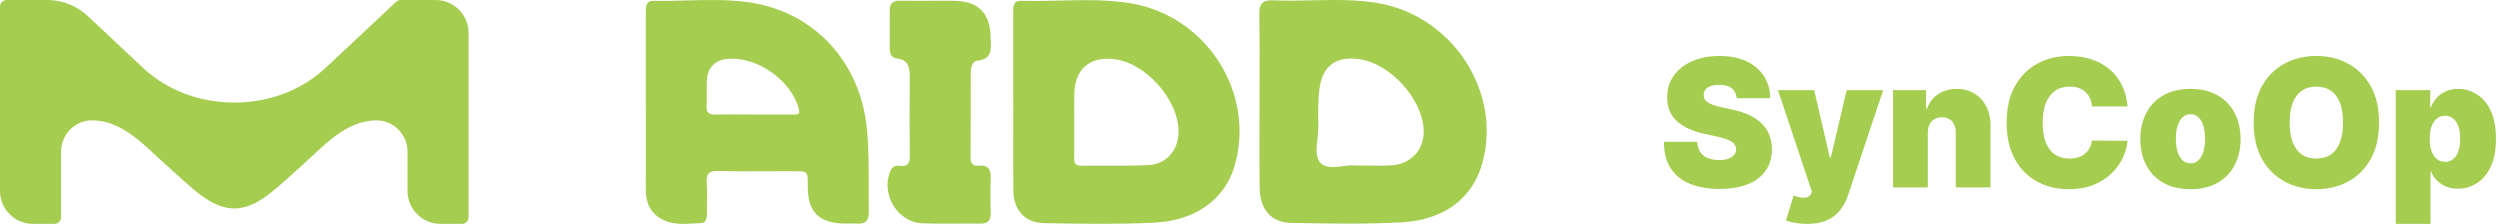 <svg width="268" height="24" viewBox="0 0 268 24" fill="none" xmlns="http://www.w3.org/2000/svg">
<g clip-path="url(#clip0_1132_7318)">
<path fill-rule="evenodd" clip-rule="evenodd" d="M46.696 0H42.949C42.762 0.002 42.592 0.075 42.465 0.194L34.956 7.228C32.384 9.639 28.923 10.993 25.117 10.993C21.149 10.993 17.56 9.515 14.959 6.922C14.959 6.922 9.436 1.748 9.388 1.701C8.328 0.717 6.87 0.037 5.19 0H0.707C0.317 0 0 0.316 0 0.705V20.47C0 22.421 1.583 24 3.537 24H4.906H5.831C6.224 24 6.542 23.682 6.542 23.291L6.544 16.257C6.544 14.419 8.047 12.903 9.86 12.903C13.234 12.903 15.654 15.786 17.84 17.713C20.517 20.072 22.579 22.346 25.117 22.346C27.651 22.346 29.715 20.072 32.392 17.713C34.579 15.786 36.998 12.903 40.371 12.903C42.174 12.903 43.67 14.404 43.688 16.227V20.47C43.688 22.421 45.272 23.997 47.227 23.997H48.753C49.152 23.997 49.522 24 49.522 24C49.914 24 50.233 23.682 50.233 23.291C50.233 23.281 50.233 3.695 50.233 3.53C50.233 1.58 48.648 0 46.696 0Z" fill="#A5CD50"/>
</g>
<path d="M99.703 0.087C100.605 0.087 101.513 0.071 102.415 0.087C104.862 0.147 106.139 1.435 106.188 3.903C106.21 5.023 106.552 6.306 104.748 6.513C104.177 6.578 104.063 7.296 104.063 7.856C104.057 10.883 104.073 13.906 104.046 16.934C104.041 17.619 104.334 17.804 104.938 17.755C105.982 17.668 106.253 18.233 106.21 19.174C106.156 20.392 106.172 21.615 106.204 22.832C106.226 23.637 105.9 23.979 105.085 23.968C103.008 23.941 100.92 24.017 98.849 23.936C96.207 23.833 94.397 20.794 95.441 18.342C95.626 17.907 95.99 17.711 96.419 17.771C97.501 17.929 97.544 17.315 97.534 16.488C97.496 13.732 97.512 10.976 97.523 8.225C97.523 7.247 97.398 6.409 96.164 6.274C95.56 6.208 95.376 5.757 95.376 5.192C95.381 3.838 95.386 2.485 95.376 1.125C95.37 0.386 95.713 0.06 96.452 0.076C97.539 0.098 98.621 0.082 99.708 0.082L99.703 0.087Z" fill="#A5CD50"/>
<path fill-rule="evenodd" clip-rule="evenodd" d="M135.028 8.315C135.025 9.166 135.023 10.017 135.023 10.868C135.023 11.774 135.02 12.679 135.018 13.584C135.012 15.755 135.007 17.926 135.034 20.094C135.061 22.431 136.246 23.856 138.388 23.894C138.529 23.896 138.67 23.899 138.81 23.901C142.606 23.97 146.411 24.038 150.195 23.839C154.871 23.589 157.893 21.219 158.926 17.414C160.981 9.819 155.713 1.719 147.738 0.338C145.395 -0.069 143.028 -0.017 140.661 0.035C139.271 0.066 137.881 0.096 136.496 0.034C135.36 -0.015 134.979 0.393 135.001 1.513C135.041 3.778 135.034 6.046 135.028 8.315ZM144.014 17.808C144.458 17.748 144.875 17.691 145.204 17.733V17.738C145.723 17.738 146.199 17.744 146.646 17.75C147.55 17.761 148.338 17.771 149.124 17.727C151.358 17.597 152.793 15.917 152.608 13.732C152.331 10.432 149.004 6.844 145.764 6.349C143.296 5.974 141.785 7.007 141.453 9.47C141.282 10.738 141.304 12.041 141.325 13.331C141.326 13.396 141.327 13.461 141.328 13.525C141.335 13.937 141.283 14.386 141.232 14.836C141.115 15.855 140.998 16.875 141.556 17.456C142.143 18.061 143.13 17.927 144.014 17.808Z" fill="#A5CD50"/>
<path fill-rule="evenodd" clip-rule="evenodd" d="M69.233 1.314V10.942C69.233 11.996 69.234 13.051 69.235 14.105C69.237 16.212 69.24 18.319 69.233 20.428C69.233 21.82 69.782 22.901 71.021 23.537C72.091 24.094 73.248 24.023 74.397 23.952C74.649 23.937 74.902 23.921 75.153 23.912C75.734 23.896 75.778 23.352 75.778 22.885C75.779 22.585 75.785 22.284 75.791 21.983C75.805 21.198 75.82 20.412 75.761 19.634C75.685 18.639 75.979 18.291 77.028 18.324C78.876 18.379 80.73 18.369 82.584 18.359C83.309 18.355 84.034 18.351 84.758 18.351C85.764 18.351 86.216 18.328 86.42 18.542C86.626 18.758 86.579 19.216 86.596 20.183C86.634 22.76 87.863 23.923 90.488 23.961C90.662 23.965 90.836 23.962 91.01 23.958C91.289 23.952 91.568 23.945 91.842 23.972C92.788 24.059 93.152 23.619 93.136 22.711C93.121 21.817 93.123 20.924 93.124 20.03C93.127 17.945 93.131 15.859 92.929 13.774C92.239 6.712 87.357 1.309 80.388 0.265C78.127 -0.075 75.838 -0.013 73.547 0.049C72.395 0.08 71.242 0.111 70.091 0.091C69.232 0.08 69.232 0.683 69.233 1.281C69.233 1.292 69.233 1.303 69.233 1.314ZM79.538 12.269C79.945 12.272 80.352 12.275 80.757 12.275L80.752 12.28C81.234 12.28 81.716 12.279 82.198 12.277C83.162 12.273 84.126 12.27 85.09 12.28C85.606 12.286 85.797 12.21 85.617 11.595C84.726 8.513 81.1 6.002 77.914 6.322C76.675 6.442 75.854 7.252 75.783 8.524C75.755 9.008 75.76 9.492 75.765 9.977C75.77 10.441 75.775 10.905 75.751 11.367C75.713 12.085 75.99 12.308 76.691 12.286C77.639 12.255 78.589 12.262 79.538 12.269Z" fill="#A5CD50"/>
<path fill-rule="evenodd" clip-rule="evenodd" d="M108.613 1.376V10.862H108.624C108.624 11.824 108.621 12.786 108.618 13.748C108.611 15.994 108.604 18.239 108.634 20.484C108.662 22.517 109.901 23.887 111.885 23.92C112.096 23.923 112.308 23.927 112.519 23.93C116.288 23.993 120.065 24.055 123.823 23.86C128.286 23.626 131.347 21.278 132.364 17.739C134.587 10.008 129.39 1.772 121.323 0.375C118.783 -0.064 116.217 -0.002 113.652 0.059C112.281 0.092 110.909 0.125 109.542 0.082C108.612 0.055 108.612 0.689 108.613 1.332C108.613 1.347 108.613 1.361 108.613 1.376ZM115.158 12.139C115.161 12.485 115.163 12.831 115.163 13.177L115.158 13.183C115.158 13.527 115.159 13.871 115.16 14.215C115.164 15.134 115.167 16.055 115.147 16.972C115.136 17.554 115.348 17.771 115.935 17.766C116.821 17.753 117.708 17.756 118.595 17.759C120.102 17.764 121.61 17.769 123.117 17.7C125.03 17.608 126.308 16.108 126.34 14.189C126.4 10.72 122.801 6.67 119.344 6.328C116.762 6.072 115.229 7.431 115.163 10.062C115.149 10.755 115.154 11.447 115.158 12.139Z" fill="#A5CD50"/>
<path d="M186.172 10.534C186.137 10.081 185.968 9.729 185.666 9.475C185.37 9.222 184.917 9.095 184.31 9.095C183.923 9.095 183.606 9.143 183.359 9.238C183.116 9.328 182.936 9.452 182.819 9.611C182.702 9.769 182.641 9.95 182.637 10.154C182.628 10.321 182.657 10.473 182.724 10.609C182.796 10.74 182.909 10.86 183.062 10.968C183.215 11.072 183.41 11.167 183.649 11.253C183.887 11.339 184.171 11.416 184.499 11.484L185.633 11.729C186.397 11.891 187.052 12.106 187.596 12.373C188.141 12.64 188.586 12.955 188.932 13.317C189.279 13.674 189.533 14.077 189.695 14.525C189.861 14.973 189.947 15.461 189.951 15.991C189.947 16.905 189.72 17.679 189.27 18.312C188.82 18.946 188.177 19.428 187.34 19.758C186.508 20.088 185.507 20.253 184.337 20.253C183.136 20.253 182.088 20.075 181.193 19.717C180.302 19.36 179.609 18.81 179.114 18.068C178.624 17.321 178.377 16.366 178.372 15.204H181.935C181.957 15.629 182.063 15.986 182.252 16.276C182.441 16.566 182.706 16.785 183.048 16.934C183.395 17.084 183.806 17.158 184.283 17.158C184.684 17.158 185.019 17.109 185.289 17.009C185.558 16.91 185.763 16.771 185.903 16.595C186.042 16.419 186.114 16.217 186.119 15.991C186.114 15.778 186.044 15.593 185.909 15.434C185.779 15.271 185.563 15.127 185.262 15C184.96 14.869 184.553 14.747 184.04 14.633L182.664 14.335C181.44 14.068 180.475 13.622 179.769 12.998C179.067 12.369 178.719 11.511 178.723 10.425C178.719 9.543 178.952 8.771 179.425 8.111C179.902 7.446 180.561 6.928 181.402 6.557C182.248 6.186 183.217 6 184.31 6C185.426 6 186.391 6.188 187.205 6.563C188.019 6.939 188.647 7.468 189.087 8.152C189.533 8.83 189.758 9.624 189.762 10.534H186.172Z" fill="#A5CD50"/>
<path d="M193.7 24C193.272 24 192.865 23.966 192.478 23.898C192.091 23.835 191.752 23.747 191.459 23.634L192.269 20.973C192.575 21.081 192.854 21.152 193.106 21.183C193.362 21.215 193.58 21.197 193.76 21.129C193.945 21.061 194.077 20.932 194.158 20.742L194.239 20.552L190.596 9.665H194.482L196.156 16.887H196.264L197.964 9.665H201.878L198.099 20.959C197.91 21.534 197.636 22.05 197.276 22.507C196.92 22.968 196.453 23.333 195.872 23.599C195.292 23.866 194.568 24 193.7 24Z" fill="#A5CD50"/>
<path d="M206.662 14.226V20.09H202.937V9.665H206.473V11.647H206.581C206.806 10.986 207.202 10.468 207.768 10.093C208.34 9.717 209.005 9.529 209.766 9.529C210.499 9.529 211.135 9.699 211.675 10.039C212.22 10.373 212.64 10.835 212.937 11.423C213.239 12.011 213.387 12.683 213.382 13.439V20.09H209.658V14.226C209.662 13.71 209.532 13.305 209.266 13.011C209.005 12.717 208.641 12.57 208.173 12.57C207.867 12.57 207.6 12.638 207.37 12.774C207.145 12.905 206.972 13.095 206.851 13.344C206.729 13.588 206.666 13.882 206.662 14.226Z" fill="#A5CD50"/>
<path d="M228.069 11.403H224.263C224.236 11.086 224.164 10.799 224.047 10.541C223.935 10.283 223.777 10.061 223.575 9.876C223.377 9.686 223.136 9.541 222.853 9.441C222.569 9.337 222.248 9.285 221.888 9.285C221.258 9.285 220.725 9.439 220.289 9.747C219.857 10.054 219.528 10.495 219.304 11.07C219.083 11.645 218.973 12.335 218.973 13.14C218.973 13.991 219.085 14.704 219.31 15.278C219.54 15.848 219.87 16.278 220.302 16.568C220.734 16.853 221.254 16.995 221.861 16.995C222.207 16.995 222.518 16.953 222.792 16.866C223.066 16.776 223.305 16.647 223.507 16.48C223.71 16.312 223.874 16.111 224 15.876C224.13 15.636 224.218 15.367 224.263 15.068L228.069 15.095C228.024 15.683 227.86 16.283 227.576 16.894C227.293 17.5 226.89 18.061 226.368 18.577C225.851 19.088 225.21 19.5 224.445 19.812C223.681 20.124 222.792 20.28 221.78 20.28C220.511 20.28 219.373 20.007 218.366 19.459C217.362 18.912 216.568 18.106 215.984 17.043C215.403 15.98 215.113 14.679 215.113 13.14C215.113 11.593 215.41 10.29 216.004 9.231C216.598 8.167 217.398 7.364 218.406 6.821C219.414 6.274 220.538 6 221.78 6C222.653 6 223.456 6.12 224.189 6.36C224.922 6.6 225.565 6.95 226.119 7.412C226.672 7.869 227.117 8.432 227.455 9.102C227.792 9.771 227.997 10.539 228.069 11.403Z" fill="#A5CD50"/>
<path d="M234.818 20.28C233.693 20.28 232.731 20.057 231.93 19.609C231.129 19.156 230.515 18.527 230.088 17.722C229.661 16.912 229.447 15.973 229.447 14.905C229.447 13.837 229.661 12.9 230.088 12.095C230.515 11.285 231.129 10.656 231.93 10.208C232.731 9.756 233.693 9.529 234.818 9.529C235.943 9.529 236.905 9.756 237.706 10.208C238.507 10.656 239.121 11.285 239.548 12.095C239.976 12.9 240.189 13.837 240.189 14.905C240.189 15.973 239.976 16.912 239.548 17.722C239.121 18.527 238.507 19.156 237.706 19.609C236.905 20.057 235.943 20.28 234.818 20.28ZM234.845 17.511C235.16 17.511 235.432 17.405 235.662 17.192C235.891 16.98 236.069 16.677 236.195 16.283C236.321 15.889 236.384 15.421 236.384 14.878C236.384 14.33 236.321 13.862 236.195 13.473C236.069 13.079 235.891 12.776 235.662 12.563C235.432 12.351 235.16 12.244 234.845 12.244C234.512 12.244 234.227 12.351 233.988 12.563C233.75 12.776 233.568 13.079 233.442 13.473C233.316 13.862 233.253 14.33 233.253 14.878C233.253 15.421 233.316 15.889 233.442 16.283C233.568 16.677 233.75 16.98 233.988 17.192C234.227 17.405 234.512 17.511 234.845 17.511Z" fill="#A5CD50"/>
<path d="M255.034 13.14C255.034 14.688 254.735 15.993 254.137 17.057C253.538 18.115 252.731 18.919 251.714 19.466C250.698 20.009 249.564 20.28 248.313 20.28C247.054 20.28 245.916 20.007 244.899 19.459C243.887 18.907 243.082 18.102 242.483 17.043C241.89 15.98 241.593 14.679 241.593 13.14C241.593 11.593 241.89 10.29 242.483 9.231C243.082 8.167 243.887 7.364 244.899 6.821C245.916 6.274 247.054 6 248.313 6C249.564 6 250.698 6.274 251.714 6.821C252.731 7.364 253.538 8.167 254.137 9.231C254.735 10.29 255.034 11.593 255.034 13.14ZM251.174 13.14C251.174 12.308 251.064 11.606 250.844 11.036C250.628 10.461 250.306 10.027 249.879 9.733C249.456 9.434 248.934 9.285 248.313 9.285C247.693 9.285 247.169 9.434 246.741 9.733C246.318 10.027 245.997 10.461 245.776 11.036C245.56 11.606 245.452 12.308 245.452 13.14C245.452 13.973 245.56 14.677 245.776 15.251C245.997 15.821 246.318 16.256 246.741 16.554C247.169 16.848 247.693 16.995 248.313 16.995C248.934 16.995 249.456 16.848 249.879 16.554C250.306 16.256 250.628 15.821 250.844 15.251C251.064 14.677 251.174 13.973 251.174 13.14Z" fill="#A5CD50"/>
<path d="M256.824 24V9.665H260.522V11.484H260.603C260.738 11.131 260.935 10.808 261.196 10.514C261.457 10.215 261.781 9.977 262.168 9.801C262.555 9.62 263.005 9.529 263.518 9.529C264.201 9.529 264.851 9.713 265.468 10.079C266.088 10.446 266.592 11.023 266.979 11.81C267.371 12.597 267.566 13.62 267.566 14.878C267.566 16.081 267.38 17.079 267.006 17.871C266.637 18.663 266.142 19.253 265.522 19.642C264.905 20.032 264.228 20.226 263.491 20.226C263.005 20.226 262.571 20.147 262.188 19.989C261.81 19.826 261.487 19.606 261.217 19.33C260.951 19.05 260.747 18.733 260.603 18.38H260.549V24H256.824ZM260.468 14.878C260.468 15.385 260.533 15.823 260.663 16.195C260.798 16.561 260.987 16.846 261.23 17.05C261.478 17.249 261.772 17.348 262.114 17.348C262.456 17.348 262.746 17.251 262.985 17.057C263.227 16.858 263.412 16.575 263.538 16.208C263.668 15.837 263.734 15.394 263.734 14.878C263.734 14.362 263.668 13.921 263.538 13.554C263.412 13.183 263.227 12.9 262.985 12.706C262.746 12.507 262.456 12.407 262.114 12.407C261.772 12.407 261.478 12.507 261.23 12.706C260.987 12.9 260.798 13.183 260.663 13.554C260.533 13.921 260.468 14.362 260.468 14.878Z" fill="#A5CD50"/>
<defs>
<clipPath id="clip0_1132_7318">
<rect width="50.233" height="24" fill="white"/>
</clipPath>
</defs>
</svg>
